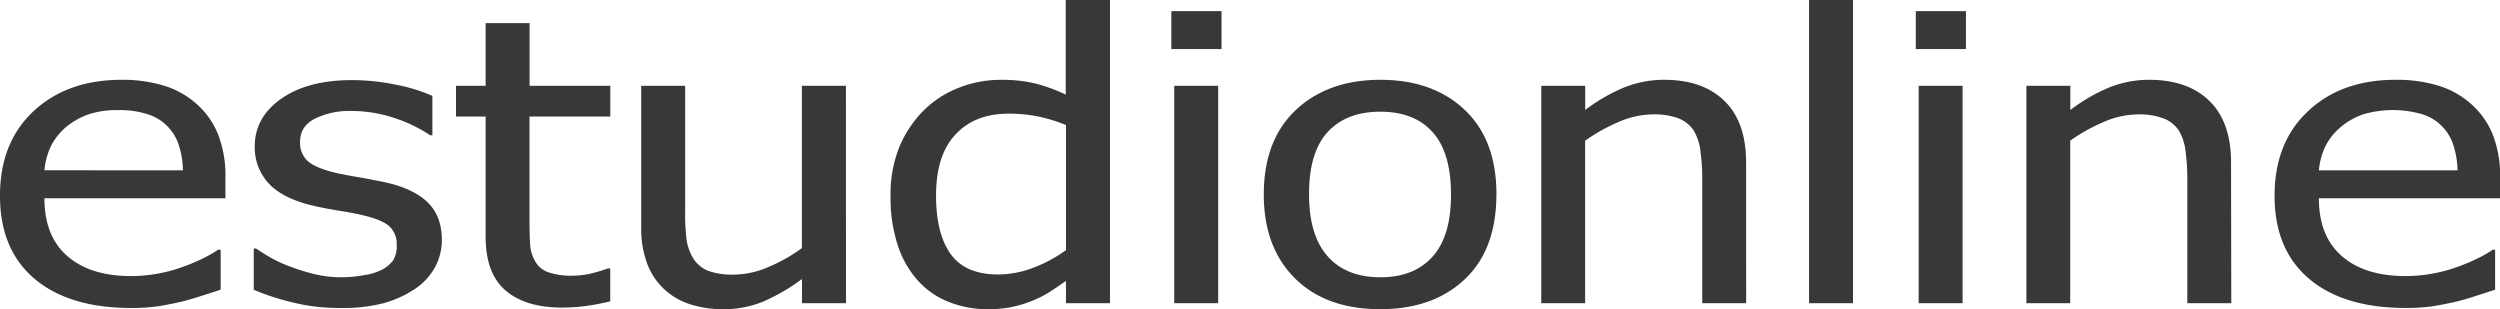 <svg id="Camada_1" data-name="Camada 1" xmlns="http://www.w3.org/2000/svg" viewBox="0 0 808.58 100"><defs><style>.cls-1{fill:#393738;}</style></defs><title>estudionline_logo_slim_dark</title><path class="cls-1" d="M794.84,55.1a28.16,28.16,0,0,0-1.37-8.24A15.26,15.26,0,0,0,783.59,37a34.1,34.1,0,0,0-19.34,0A23.48,23.48,0,0,0,757,41.14a20,20,0,0,0-4.87,6.13A22.91,22.91,0,0,0,750,55.1ZM778.15,99.61q-20.16,0-31.33-9.46T735.67,63.27q0-17.16,10.82-27.31t28.24-10.15a46.14,46.14,0,0,1,13.9,1.89,28.29,28.29,0,0,1,10.58,5.91,26.3,26.3,0,0,1,7,9.85,37,37,0,0,1,2.42,14.24v6.43H750q0,12.23,7.41,18.69T778,89.29a48.2,48.2,0,0,0,9.19-.88,48.69,48.69,0,0,0,8.14-2.28,61,61,0,0,0,6.51-2.8,38.31,38.31,0,0,0,4.41-2.56H807V93.7l-6.2,2q-3.71,1.23-6.65,1.92c-2.78.62-5.27,1.11-7.51,1.46A62.17,62.17,0,0,1,778.15,99.61Zm-56.48-1.55H707.45V58a67.12,67.12,0,0,0-.56-9,16.94,16.94,0,0,0-2.14-6.71,10.49,10.49,0,0,0-4.84-3.94A22.42,22.42,0,0,0,691.47,37a28.24,28.24,0,0,0-10.9,2.37,58.4,58.4,0,0,0-11,6.13V98.06H655.4V27.74h14.21v7.83a56.77,56.77,0,0,1,12.51-7.25,34.64,34.64,0,0,1,13-2.51q12.48,0,19.47,6.83t7,19.79ZM635.85,15.87H619.63V3.61h16.22Zm-1.08,82.19H620.56V27.74h14.21Zm-35.45,0H585.11V0h14.21Zm-34.55,0H550.56V58a65.45,65.45,0,0,0-.57-9,16.94,16.94,0,0,0-2.14-6.71A10.44,10.44,0,0,0,543,38.32,22.39,22.39,0,0,0,534.57,37a28.23,28.23,0,0,0-10.89,2.37,58.16,58.16,0,0,0-11,6.13V98.06H498.5V27.74h14.21v7.83a56.77,56.77,0,0,1,12.51-7.25,34.65,34.65,0,0,1,13.06-2.51q12.47,0,19.46,6.83t7,19.79ZM469.3,62.93q0-13.59-5.95-20.2t-16.91-6.6q-11,0-17.05,6.6t-6,20.2q0,13.16,6,19.95t17.05,6.8q10.89,0,16.89-6.67T469.3,62.93Zm14.68,0q0,17.76-10.25,27.41T446.44,100q-17.58,0-27.63-10T408.75,62.93q0-17.62,10.37-27.36t27.32-9.76q17,0,27.29,9.72T484,62.93Zm-88.9-47.06H378.85V3.61h16.23ZM394,98.06H379.78V27.74H394ZM344.77,80.9V40.43a53.36,53.36,0,0,0-9.5-2.86,48.38,48.38,0,0,0-9.12-.8c-7.34,0-13,2.28-17.2,6.82s-6.2,11.1-6.2,19.68c0,8.26,1.6,14.56,4.76,18.94s8.29,6.56,15.3,6.56a31.88,31.88,0,0,0,11.27-2.13A44.68,44.68,0,0,0,344.77,80.9ZM359,98.06H344.77v-7.2c-2.22,1.55-4.15,2.84-5.74,3.85a33.9,33.9,0,0,1-5.69,2.77,35.89,35.89,0,0,1-6.29,1.85,37.44,37.44,0,0,1-7.56.67,33.53,33.53,0,0,1-12.75-2.39,26.51,26.51,0,0,1-10-7,32.06,32.06,0,0,1-6.44-11.48,49.55,49.55,0,0,1-2.27-15.7,40.57,40.57,0,0,1,2.89-16,36.69,36.69,0,0,1,7.93-11.81,33,33,0,0,1,11.17-7.2,36.81,36.81,0,0,1,13.75-2.6,46.19,46.19,0,0,1,11,1.16,53,53,0,0,1,9.92,3.63V0H359Zm-85.38,0H259.39V90.24a62.69,62.69,0,0,1-12.46,7.26,33.25,33.25,0,0,1-13.1,2.5,34.33,34.33,0,0,1-10.38-1.51A22.52,22.52,0,0,1,215,93.7a21.75,21.75,0,0,1-5.61-8.24,32.28,32.28,0,0,1-2-12.08V27.74h14.22V67.81A70.65,70.65,0,0,0,222,77.1a16.45,16.45,0,0,0,2.21,6.45,10.23,10.23,0,0,0,4.71,4,23.12,23.12,0,0,0,8.57,1.26,28.39,28.39,0,0,0,11.08-2.47,52,52,0,0,0,10.78-6.09V27.74H273.6Zm-91.93,1.42c-7.75,0-13.8-1.82-18.13-5.5s-6.49-9.46-6.49-17.38V37.68h-9.58V27.74h9.58V7.48h14.21V27.74h26.11v9.94H171.26V71.1c0,3.57.08,6.32.23,8.23a12.39,12.39,0,0,0,1.73,5.42,7.79,7.79,0,0,0,4.15,3.31,22.17,22.17,0,0,0,7.77,1.1,25.8,25.8,0,0,0,6.72-.88,45.48,45.48,0,0,0,4.69-1.44h.82V97.46A74.59,74.59,0,0,1,189.26,99,58.68,58.68,0,0,1,181.67,99.48ZM110,99.61a62.49,62.49,0,0,1-15.75-1.89,78.28,78.28,0,0,1-12.18-4V80.39h.75c1.21.79,2.62,1.7,4.24,2.66a43.27,43.27,0,0,0,6.49,3.06,66,66,0,0,0,7.91,2.49,37.32,37.32,0,0,0,9,1.08,41.37,41.37,0,0,0,7.18-.67,19,19,0,0,0,5.71-1.68,11,11,0,0,0,3.79-3.09,8.68,8.68,0,0,0,1.16-4.95,7.67,7.67,0,0,0-2.71-6.39c-1.8-1.42-5-2.62-9.6-3.59q-2.7-.59-7.11-1.29c-2.91-.49-5.61-1-8.08-1.61-6.41-1.55-11.1-4-14-7.2A17.14,17.14,0,0,1,82.39,47.4q0-9.48,8.6-15.49c5.74-4,13.33-6,22.83-6a69.84,69.84,0,0,1,14.11,1.46,54.65,54.65,0,0,1,11.92,3.65V43.74h-.74A47.23,47.23,0,0,0,127.06,38a44.34,44.34,0,0,0-13.42-2.11,25.44,25.44,0,0,0-11.76,2.47c-3.22,1.64-4.82,4.11-4.82,7.45a7.86,7.86,0,0,0,2.84,6.6c1.87,1.44,4.89,2.62,9,3.57,2.11.45,4.46.9,7.06,1.33s5.3,1,8.18,1.55q9.35,2,14.06,6.47t4.71,12.35a18.29,18.29,0,0,1-2.13,8.58,19.88,19.88,0,0,1-6.31,7A34.91,34.91,0,0,1,124.3,98,52.21,52.21,0,0,1,110,99.61ZM59.16,55.1a27.85,27.85,0,0,0-1.36-8.24A15.31,15.31,0,0,0,47.91,37a29,29,0,0,0-9.68-1.38A29,29,0,0,0,28.58,37a23.64,23.64,0,0,0-7.24,4.11,20.06,20.06,0,0,0-4.86,6.13,22.91,22.91,0,0,0-2.11,7.83ZM42.48,99.61q-20.16,0-31.33-9.46T0,63.27Q0,46.11,10.81,36T39.06,25.81A46.18,46.18,0,0,1,53,27.7a28.29,28.29,0,0,1,10.58,5.91,26.16,26.16,0,0,1,6.95,9.85A37,37,0,0,1,72.91,57.7v6.43H14.37q0,12.23,7.41,18.69T42.3,89.29a48.2,48.2,0,0,0,9.19-.88,49,49,0,0,0,8.14-2.28,61.89,61.89,0,0,0,6.51-2.8,37.25,37.25,0,0,0,4.4-2.56h.83V93.7c-1.68.54-3.73,1.22-6.21,2s-4.68,1.46-6.64,1.92c-2.78.62-5.28,1.11-7.52,1.46A62,62,0,0,1,42.48,99.61Z"/></svg>